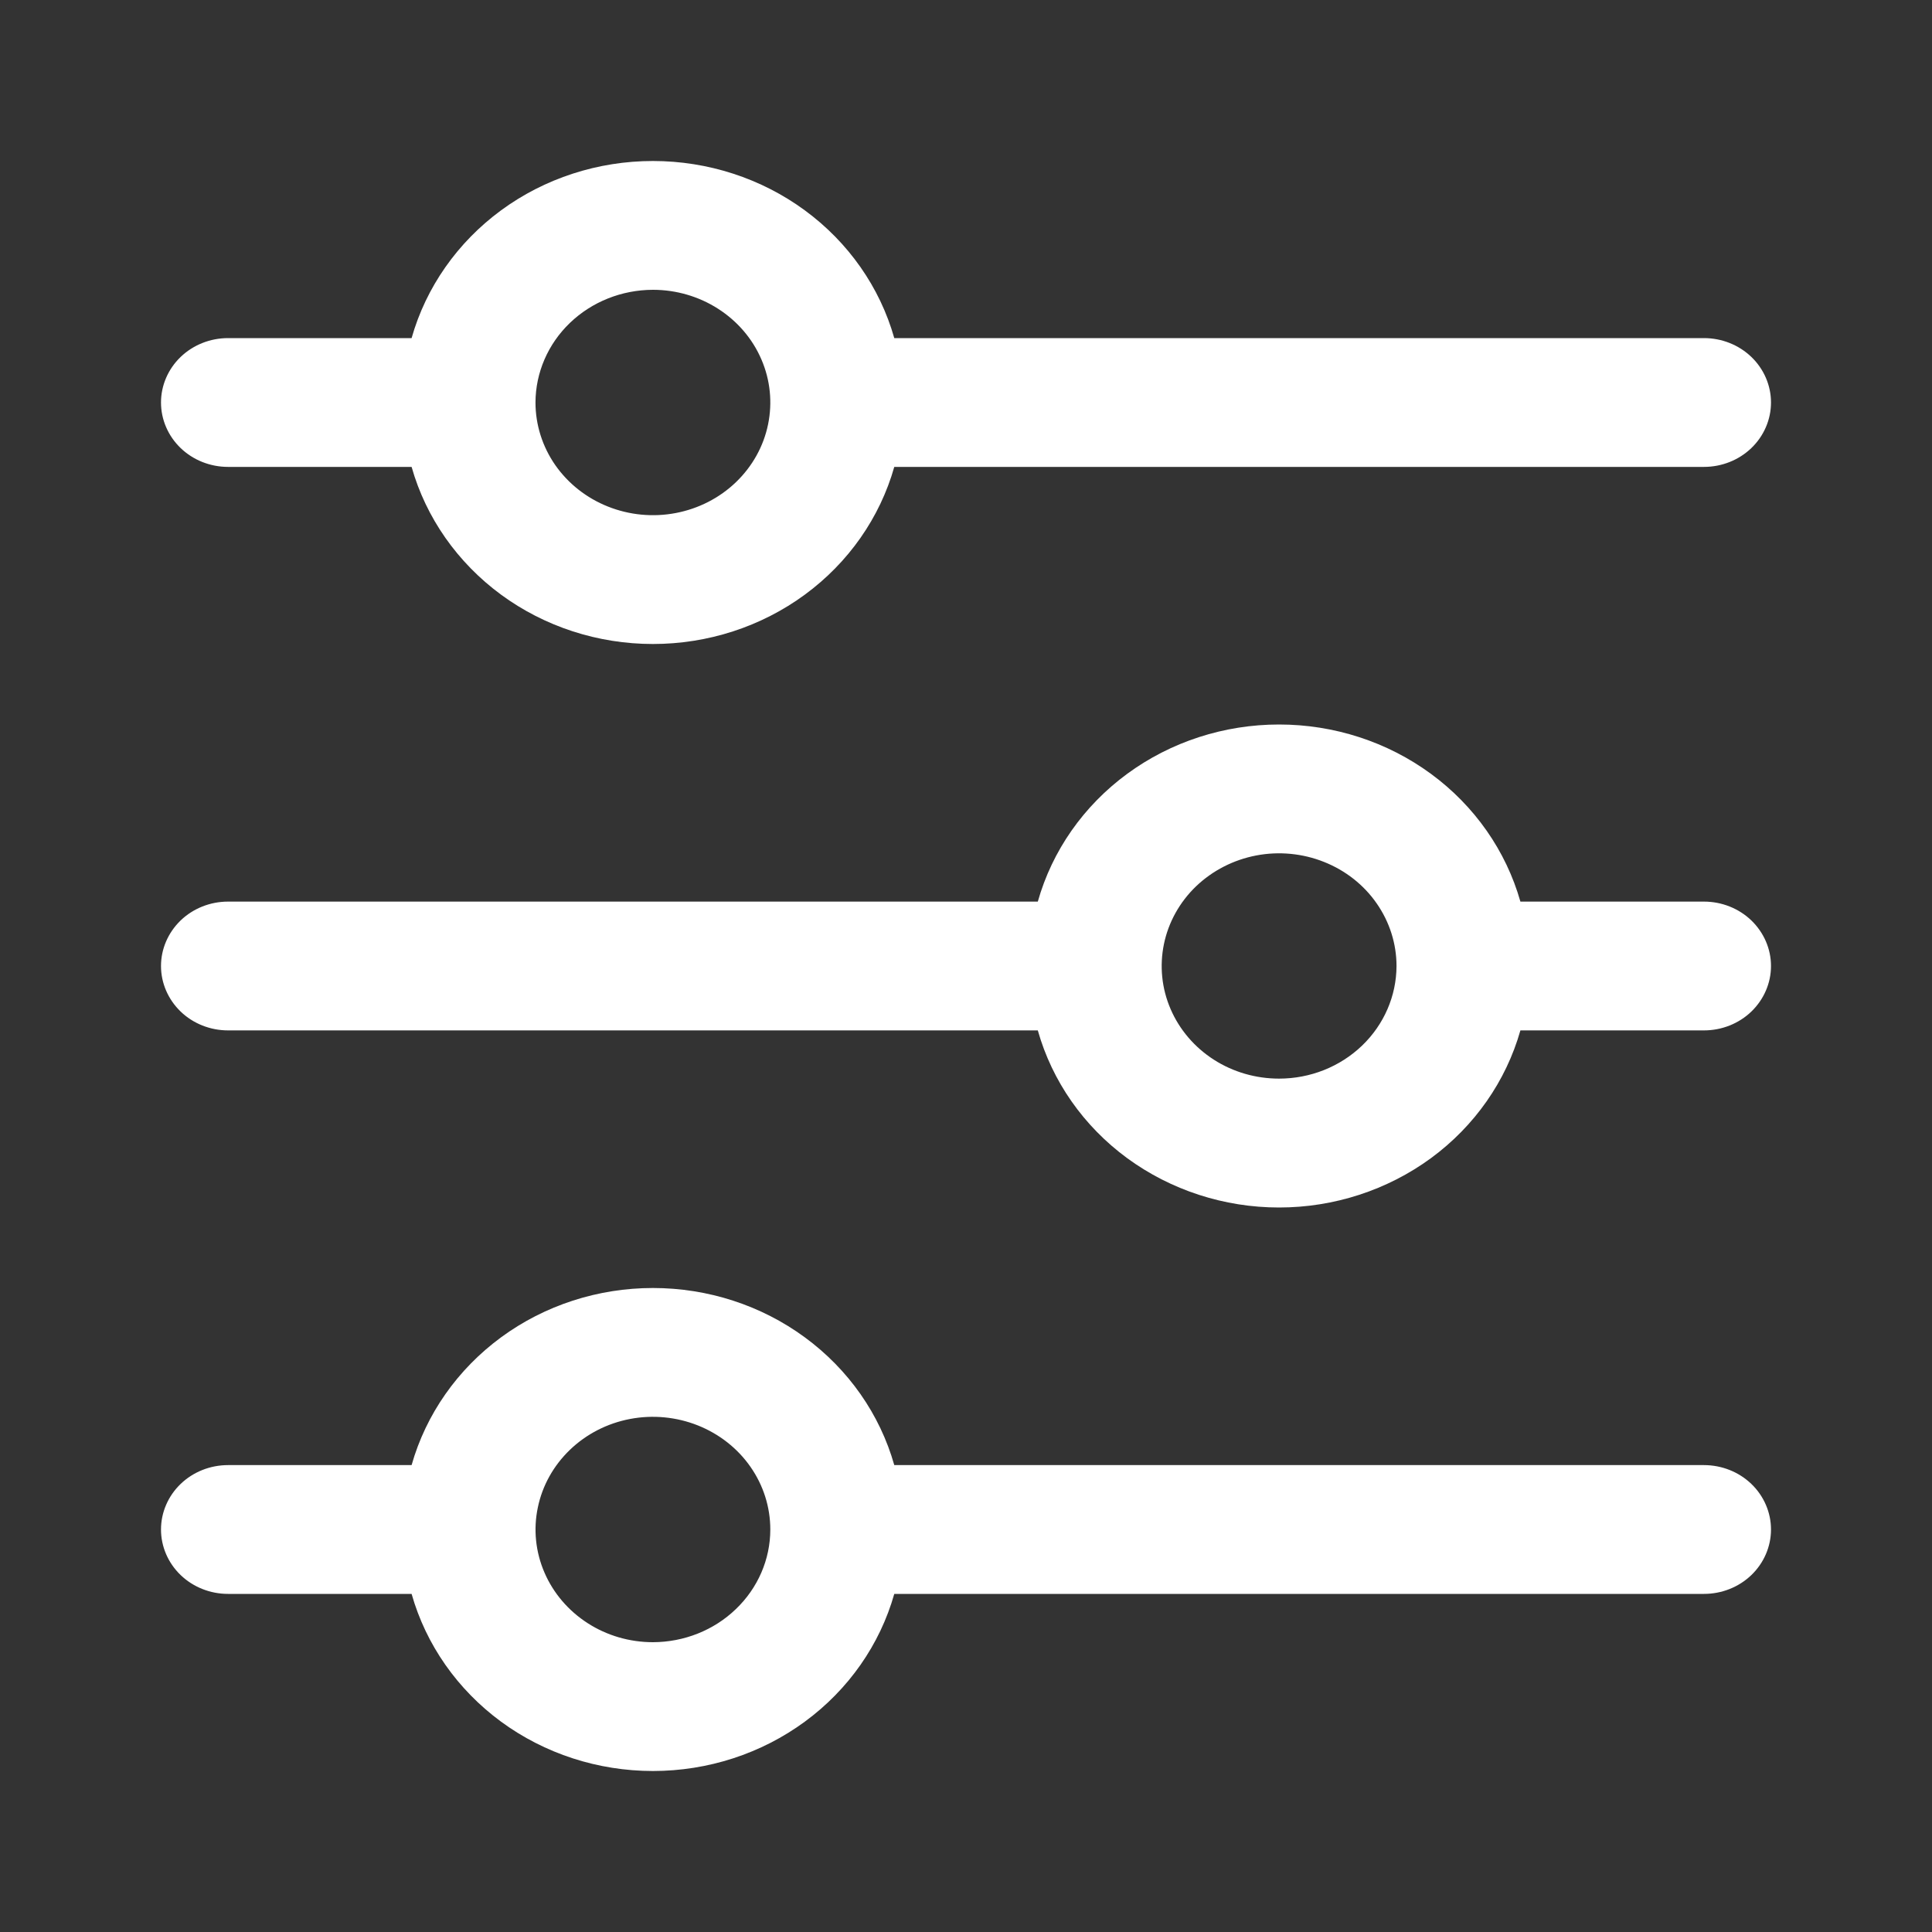 <svg width="24" height="24" viewBox="0 0 24 24" fill="none" xmlns="http://www.w3.org/2000/svg">
<rect x="0" y="0" width="24" height="24" fill="#333333" stroke="none"/>
<path d="M2.833 5.8H5.113C5.292 6.432 5.683 6.989 6.224 7.387C6.766 7.785 7.429 8 8.111 8C8.793 8 9.456 7.785 9.998 7.387C10.54 6.989 10.93 6.432 11.109 5.8H21.167C21.388 5.8 21.6 5.716 21.756 5.566C21.912 5.416 22 5.212 22 5C22 4.788 21.912 4.584 21.756 4.434C21.6 4.284 21.388 4.2 21.167 4.2H11.109C10.93 3.568 10.54 3.011 9.998 2.613C9.456 2.215 8.793 2 8.111 2C7.429 2 6.766 2.215 6.224 2.613C5.683 3.011 5.292 3.568 5.113 4.2H2.833C2.612 4.2 2.4 4.284 2.244 4.434C2.088 4.584 2 4.788 2 5C2 5.212 2.088 5.416 2.244 5.566C2.4 5.716 2.612 5.8 2.833 5.8ZM8.111 3.6C8.399 3.6 8.681 3.682 8.921 3.836C9.161 3.99 9.348 4.208 9.458 4.464C9.569 4.72 9.597 5.002 9.541 5.273C9.485 5.545 9.346 5.794 9.142 5.99C8.938 6.186 8.678 6.319 8.395 6.373C8.112 6.427 7.819 6.399 7.553 6.293C7.286 6.187 7.059 6.008 6.898 5.778C6.738 5.548 6.652 5.277 6.652 5C6.653 4.629 6.807 4.273 7.08 4.011C7.354 3.748 7.724 3.601 8.111 3.6Z" fill="white"/>
<path d="M21.167 11.2H18.887C18.708 10.569 18.318 10.011 17.776 9.613C17.234 9.215 16.571 9 15.889 9C15.207 9 14.544 9.215 14.002 9.613C13.46 10.011 13.07 10.569 12.892 11.2H2.833C2.612 11.2 2.4 11.284 2.244 11.434C2.088 11.585 2 11.788 2 12C2 12.212 2.088 12.415 2.244 12.566C2.4 12.716 2.612 12.8 2.833 12.8H12.892C13.07 13.431 13.46 13.989 14.002 14.387C14.544 14.784 15.207 15 15.889 15C16.571 15 17.234 14.784 17.776 14.387C18.318 13.989 18.708 13.431 18.887 12.8H21.167C21.388 12.8 21.6 12.716 21.756 12.566C21.912 12.415 22 12.212 22 12C22 11.788 21.912 11.585 21.756 11.434C21.6 11.284 21.388 11.2 21.167 11.2ZM15.889 13.399C15.601 13.399 15.319 13.318 15.079 13.164C14.839 13.01 14.652 12.791 14.542 12.536C14.431 12.28 14.403 11.998 14.459 11.727C14.515 11.456 14.654 11.206 14.858 11.01C15.062 10.815 15.322 10.681 15.605 10.627C15.887 10.573 16.181 10.601 16.447 10.707C16.714 10.813 16.942 10.992 17.102 11.223C17.262 11.453 17.348 11.723 17.348 12C17.347 12.371 17.193 12.727 16.92 12.989C16.646 13.252 16.276 13.399 15.889 13.399Z" fill="white"/>
<path d="M21.167 18.2H11.109C10.93 17.568 10.54 17.011 9.998 16.613C9.456 16.215 8.793 16 8.111 16C7.429 16 6.766 16.215 6.224 16.613C5.683 17.011 5.292 17.568 5.113 18.2H2.833C2.612 18.2 2.4 18.284 2.244 18.434C2.088 18.584 2 18.788 2 19C2 19.212 2.088 19.416 2.244 19.566C2.4 19.716 2.612 19.8 2.833 19.8H5.113C5.292 20.432 5.683 20.989 6.224 21.387C6.766 21.785 7.429 22 8.111 22C8.793 22 9.456 21.785 9.998 21.387C10.54 20.989 10.93 20.432 11.109 19.8H21.167C21.388 19.8 21.6 19.716 21.756 19.566C21.912 19.416 22 19.212 22 19C22 18.788 21.912 18.584 21.756 18.434C21.6 18.284 21.388 18.2 21.167 18.2ZM8.111 20.4C7.822 20.4 7.54 20.318 7.301 20.164C7.061 20.01 6.874 19.791 6.764 19.536C6.653 19.28 6.624 18.998 6.681 18.727C6.737 18.455 6.876 18.206 7.08 18.01C7.284 17.814 7.543 17.681 7.826 17.627C8.109 17.573 8.402 17.601 8.669 17.707C8.935 17.813 9.163 17.992 9.323 18.222C9.484 18.453 9.569 18.723 9.569 19C9.569 19.371 9.415 19.727 9.141 19.989C8.868 20.252 8.497 20.399 8.111 20.4Z" fill="white"/>
</svg>
